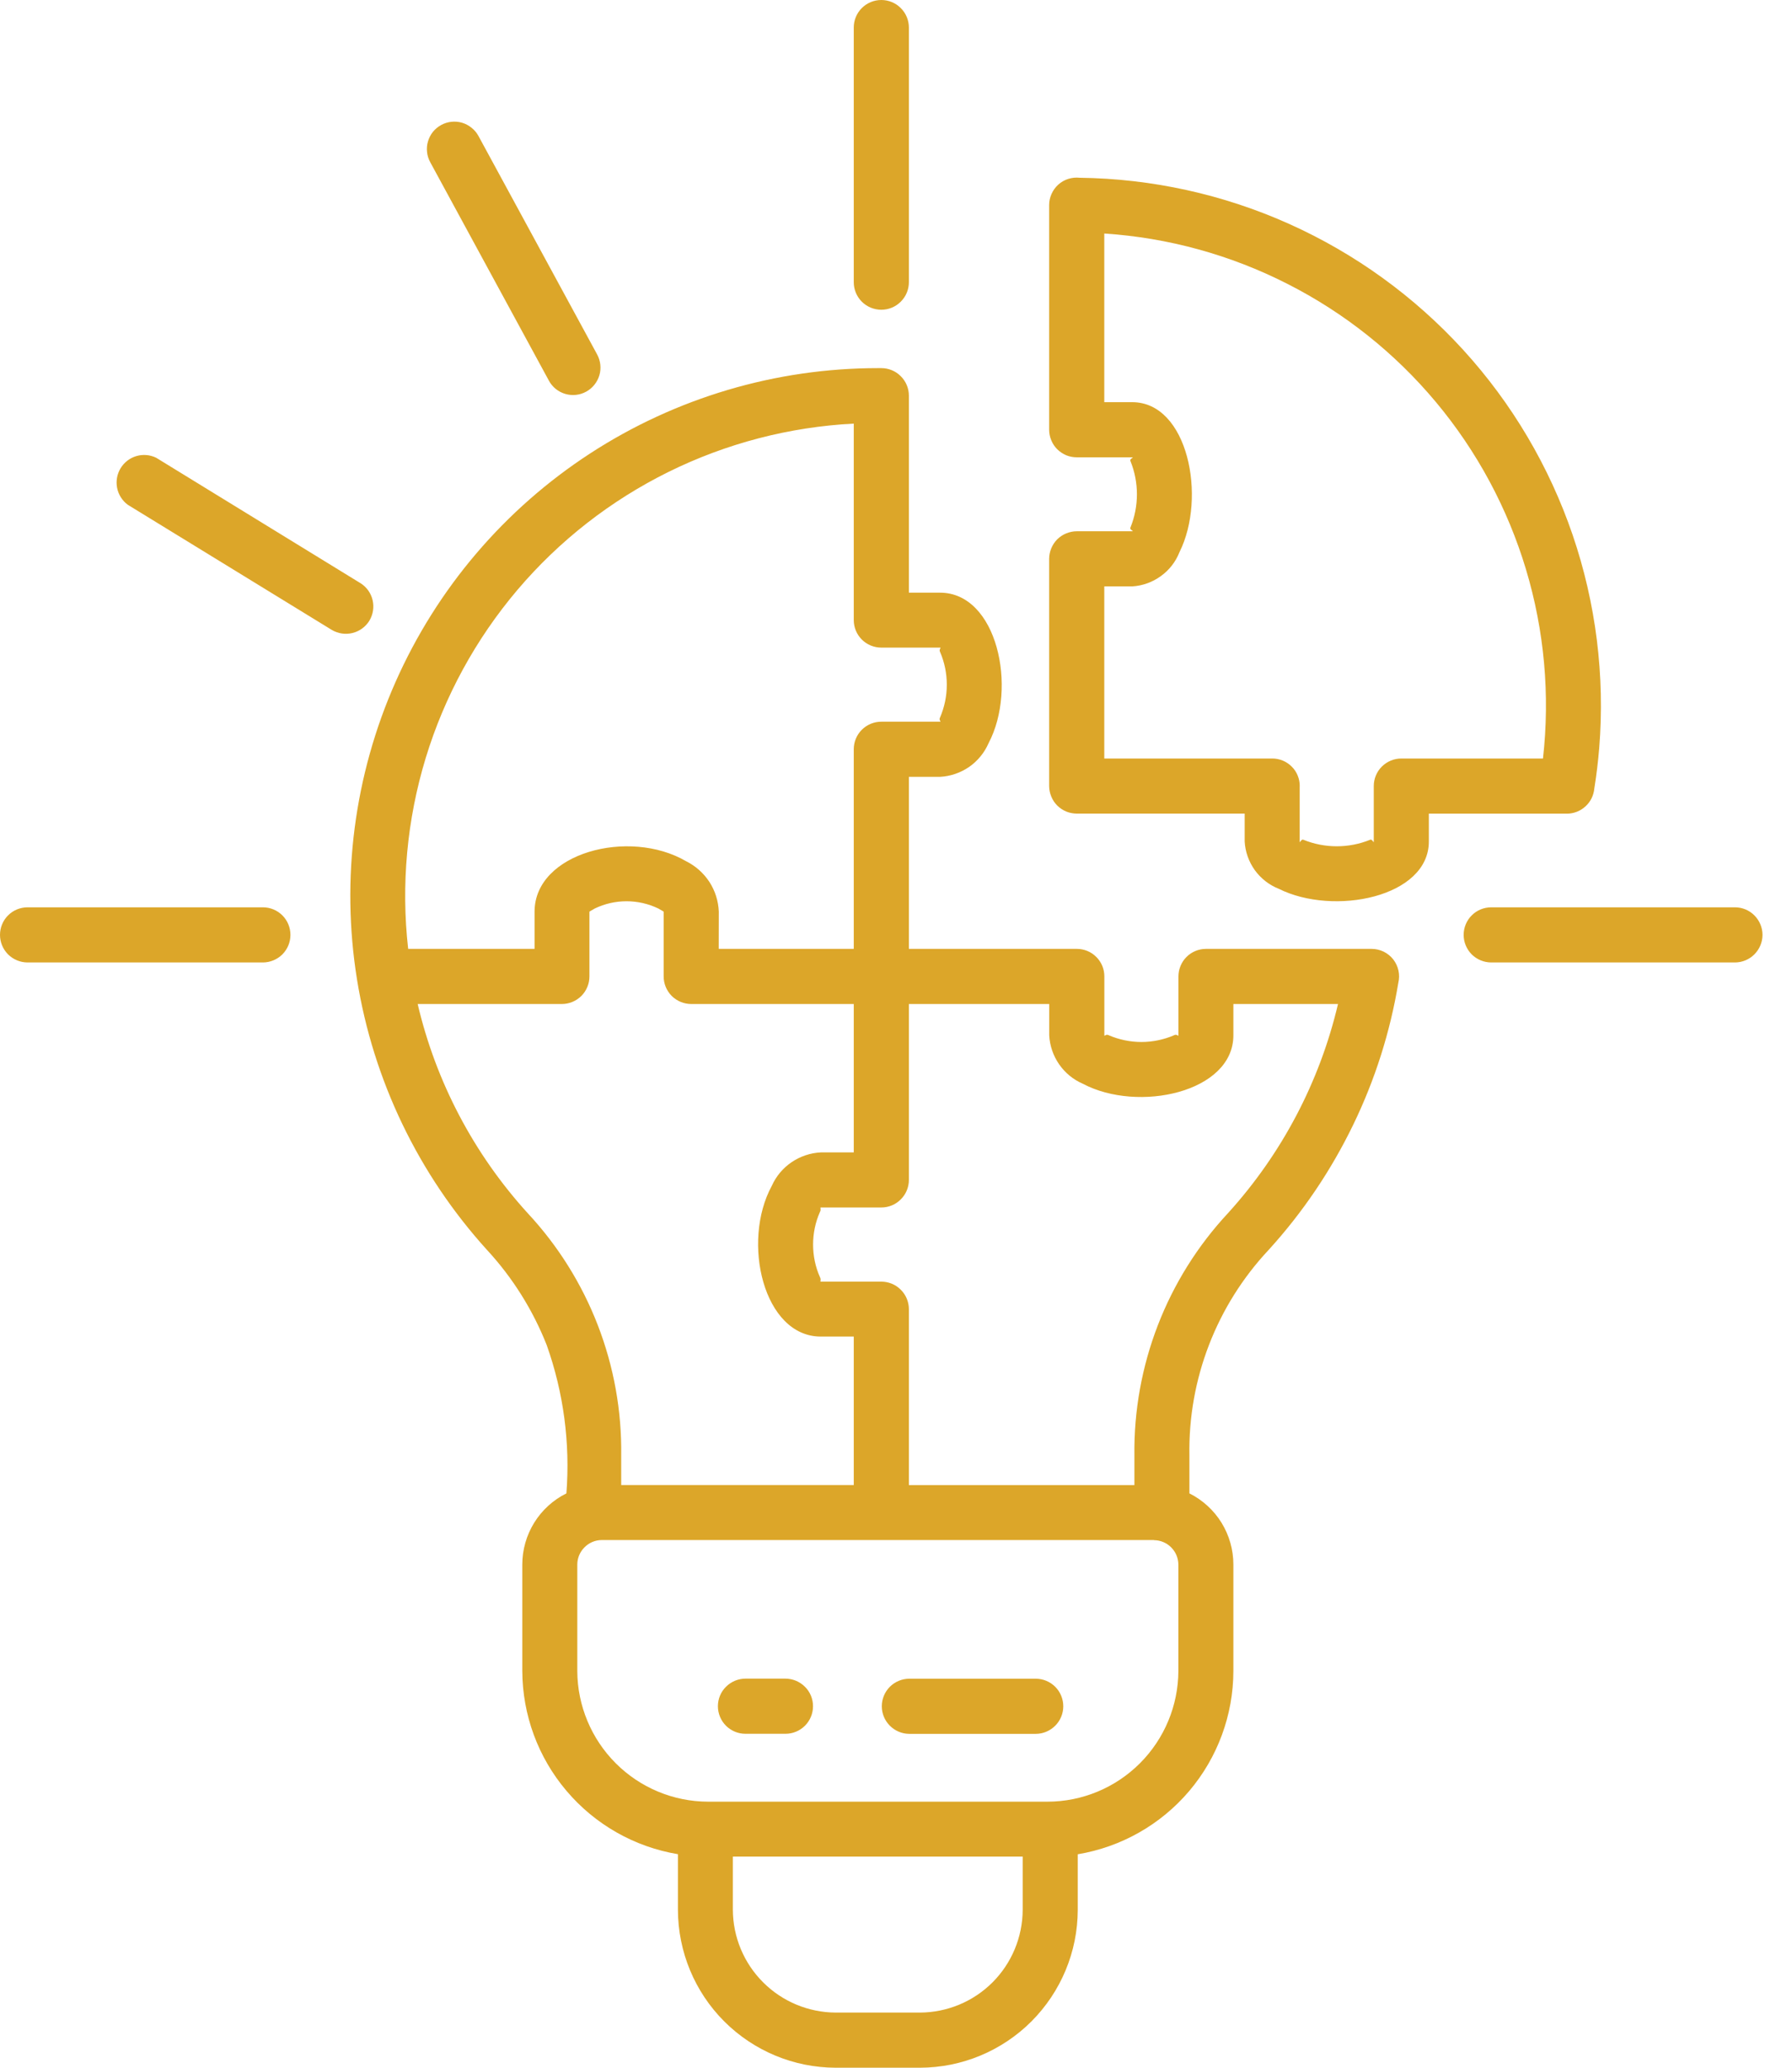 <svg width="26" height="30" viewBox="0 0 26 30" fill="none" xmlns="http://www.w3.org/2000/svg">
<path d="M8.218 21.667C8.274 20.937 8.177 20.204 7.932 19.515C7.731 19.006 7.438 18.538 7.067 18.136C6.071 17.038 5.416 15.675 5.18 14.212C4.944 12.749 5.139 11.249 5.739 9.894C6.339 8.539 7.32 7.387 8.562 6.579C9.805 5.771 11.255 5.341 12.737 5.341H12.787C12.893 5.341 12.995 5.383 13.069 5.458C13.145 5.533 13.187 5.635 13.187 5.741V8.599H13.639C14.467 8.599 14.766 9.981 14.343 10.783C14.283 10.921 14.185 11.041 14.061 11.127C13.936 11.213 13.79 11.263 13.639 11.271H13.187V13.767H15.623C15.675 13.767 15.727 13.777 15.776 13.797C15.825 13.817 15.869 13.847 15.906 13.884C15.943 13.921 15.973 13.965 15.993 14.014C16.013 14.062 16.023 14.114 16.023 14.167V15.02C16.023 15.043 16.046 14.998 16.084 15.019C16.235 15.084 16.397 15.118 16.561 15.118C16.724 15.118 16.887 15.084 17.037 15.019C17.075 14.998 17.098 15.043 17.098 15.02V14.167C17.098 14.061 17.14 13.959 17.215 13.884C17.29 13.809 17.392 13.767 17.498 13.767H19.9C19.961 13.767 20.02 13.781 20.075 13.807C20.129 13.834 20.177 13.872 20.214 13.919C20.251 13.967 20.277 14.022 20.29 14.081C20.303 14.14 20.302 14.201 20.288 14.26C20.17 14.973 19.95 15.666 19.635 16.316C19.315 16.978 18.902 17.59 18.408 18.133C17.651 18.94 17.238 20.01 17.257 21.116V21.667C17.448 21.763 17.61 21.91 17.723 22.093C17.835 22.275 17.895 22.485 17.895 22.7V24.244C17.894 24.883 17.666 25.5 17.253 25.987C16.839 26.474 16.267 26.798 15.637 26.903V27.71C15.636 28.317 15.394 28.898 14.965 29.328C14.536 29.757 13.954 29.999 13.348 30H12.125C11.519 29.999 10.937 29.757 10.508 29.328C10.079 28.899 9.838 28.317 9.836 27.711V26.902C9.206 26.797 8.634 26.472 8.221 25.985C7.807 25.498 7.58 24.881 7.578 24.242V22.7C7.578 22.485 7.638 22.275 7.751 22.092C7.864 21.91 8.026 21.762 8.218 21.667ZM10.816 25.155C10.71 25.155 10.608 25.113 10.533 25.038C10.458 24.963 10.416 24.861 10.416 24.755C10.416 24.649 10.458 24.547 10.533 24.473C10.608 24.398 10.71 24.355 10.816 24.355H11.396C11.502 24.355 11.604 24.398 11.679 24.473C11.754 24.547 11.796 24.649 11.796 24.755C11.796 24.861 11.754 24.963 11.679 25.038C11.604 25.113 11.502 25.155 11.396 25.155H10.816ZM18.857 11.405V12.208C18.857 12.244 18.878 12.168 18.911 12.184C19.221 12.31 19.569 12.31 19.879 12.184C19.912 12.168 19.932 12.244 19.932 12.208V11.405C19.932 11.299 19.974 11.197 20.049 11.122C20.125 11.047 20.226 11.005 20.332 11.005H22.387C22.491 10.083 22.407 9.149 22.14 8.26C21.873 7.372 21.429 6.546 20.834 5.834C20.239 5.122 19.506 4.538 18.678 4.118C17.851 3.697 16.948 3.449 16.022 3.388V5.835H16.427C17.236 5.835 17.51 7.216 17.113 8.011C17.058 8.151 16.964 8.272 16.842 8.359C16.721 8.447 16.577 8.499 16.427 8.508H16.022V11.005H18.458C18.511 11.005 18.563 11.015 18.611 11.035C18.66 11.055 18.704 11.085 18.741 11.122C18.779 11.159 18.808 11.203 18.828 11.252C18.848 11.301 18.858 11.353 18.858 11.405L18.857 11.405ZM20.731 11.805V12.209C20.731 13.019 19.35 13.293 18.555 12.896C18.415 12.841 18.294 12.746 18.206 12.625C18.119 12.503 18.067 12.359 18.059 12.209V11.804H15.622C15.57 11.804 15.518 11.794 15.469 11.774C15.421 11.754 15.377 11.724 15.339 11.687C15.302 11.65 15.273 11.606 15.253 11.557C15.233 11.508 15.222 11.457 15.222 11.404V8.108C15.222 8.056 15.233 8.004 15.253 7.955C15.273 7.907 15.302 7.863 15.339 7.825C15.377 7.788 15.421 7.759 15.469 7.739C15.518 7.719 15.57 7.708 15.622 7.708H16.427C16.461 7.708 16.385 7.687 16.401 7.655C16.527 7.345 16.527 6.998 16.401 6.688C16.385 6.655 16.461 6.635 16.427 6.635H15.622C15.57 6.635 15.518 6.625 15.469 6.605C15.421 6.584 15.377 6.555 15.339 6.518C15.302 6.481 15.273 6.437 15.253 6.388C15.233 6.34 15.222 6.288 15.222 6.235V2.975C15.222 2.919 15.234 2.864 15.257 2.813C15.28 2.762 15.313 2.716 15.354 2.679C15.396 2.641 15.445 2.613 15.498 2.596C15.552 2.579 15.608 2.573 15.664 2.579C16.713 2.592 17.749 2.82 18.707 3.25C19.664 3.68 20.523 4.302 21.23 5.077C21.938 5.853 22.477 6.766 22.817 7.76C23.156 8.753 23.287 9.805 23.203 10.852C23.187 11.044 23.164 11.24 23.132 11.439C23.123 11.539 23.078 11.632 23.004 11.699C22.931 11.767 22.834 11.805 22.734 11.805L20.731 11.805ZM12.387 19.392H11.909C11.078 19.392 10.755 18.018 11.198 17.205C11.26 17.066 11.359 16.948 11.485 16.862C11.611 16.777 11.757 16.727 11.909 16.72H12.387V14.567H10.029C9.923 14.567 9.821 14.524 9.746 14.45C9.671 14.374 9.629 14.273 9.629 14.167V13.227C9.629 13.225 9.6 13.209 9.551 13.181C9.407 13.112 9.25 13.076 9.09 13.076C8.931 13.076 8.773 13.112 8.63 13.181C8.583 13.209 8.552 13.225 8.552 13.227V14.167C8.552 14.273 8.51 14.374 8.435 14.45C8.36 14.524 8.258 14.567 8.152 14.567H6.06C6.325 15.697 6.874 16.741 7.655 17.6C8.544 18.554 9.031 19.815 9.013 21.119V21.546H12.387V19.392ZM12.787 17.519H11.909C11.893 17.519 11.919 17.545 11.896 17.585C11.83 17.734 11.797 17.894 11.797 18.057C11.797 18.219 11.83 18.38 11.896 18.528C11.919 18.57 11.893 18.595 11.909 18.595H12.787C12.893 18.595 12.995 18.637 13.069 18.712C13.145 18.787 13.187 18.889 13.187 18.995V21.547H16.459V21.117C16.443 19.814 16.929 18.554 17.818 17.6C18.598 16.74 19.147 15.697 19.413 14.567H17.895V15.021C17.895 15.849 16.513 16.149 15.711 15.724C15.572 15.664 15.453 15.566 15.367 15.442C15.281 15.318 15.231 15.172 15.223 15.021V14.567H13.187V17.119C13.187 17.225 13.145 17.327 13.069 17.402C12.995 17.477 12.893 17.519 12.787 17.519V17.519ZM10.428 13.767H12.387V10.871C12.387 10.765 12.429 10.663 12.504 10.588C12.579 10.513 12.681 10.471 12.787 10.471H13.639C13.661 10.471 13.616 10.448 13.639 10.41C13.704 10.259 13.737 10.097 13.737 9.934C13.737 9.77 13.704 9.608 13.639 9.458C13.618 9.419 13.663 9.396 13.639 9.396H12.787C12.681 9.396 12.579 9.354 12.504 9.279C12.429 9.204 12.387 9.102 12.387 8.996V6.146C11.452 6.194 10.537 6.433 9.697 6.848C8.858 7.263 8.113 7.845 7.507 8.559C6.902 9.273 6.449 10.103 6.176 10.999C5.904 11.895 5.817 12.836 5.922 13.767H7.756V13.227C7.756 12.375 9.127 12.011 9.956 12.496C10.093 12.564 10.209 12.668 10.293 12.796C10.376 12.925 10.423 13.073 10.429 13.227L10.428 13.767ZM5.23 8.461C5.319 8.516 5.382 8.605 5.406 8.707C5.43 8.809 5.413 8.916 5.359 9.006C5.304 9.095 5.216 9.159 5.114 9.184C5.013 9.209 4.905 9.193 4.815 9.14L1.853 7.323C1.773 7.263 1.718 7.176 1.699 7.078C1.68 6.98 1.698 6.879 1.75 6.793C1.802 6.708 1.883 6.645 1.979 6.617C2.075 6.589 2.178 6.598 2.267 6.642L5.23 8.461ZM8.664 5.143C8.714 5.236 8.726 5.345 8.696 5.446C8.665 5.548 8.596 5.633 8.504 5.683C8.411 5.734 8.302 5.745 8.201 5.715C8.099 5.685 8.014 5.616 7.964 5.523L6.242 2.353C6.217 2.307 6.201 2.257 6.196 2.205C6.19 2.153 6.195 2.1 6.21 2.05C6.225 2 6.249 1.953 6.282 1.912C6.315 1.872 6.356 1.838 6.402 1.813C6.494 1.763 6.604 1.751 6.705 1.781C6.755 1.796 6.802 1.821 6.842 1.854C6.883 1.886 6.917 1.927 6.942 1.973L8.664 5.143ZM13.187 4.094C13.187 4.2 13.145 4.302 13.069 4.377C12.995 4.452 12.893 4.494 12.787 4.494C12.681 4.494 12.579 4.452 12.504 4.377C12.429 4.302 12.387 4.2 12.387 4.094V0.4C12.387 0.294 12.429 0.192 12.504 0.117C12.579 0.042 12.681 0 12.787 0C12.893 0 12.995 0.042 13.069 0.117C13.145 0.192 13.187 0.294 13.187 0.4V4.094ZM0.4 13.964C0.294 13.964 0.192 13.921 0.117 13.847C0.042 13.771 0 13.67 0 13.564C0 13.458 0.042 13.356 0.117 13.281C0.192 13.206 0.294 13.164 0.4 13.164H3.814C3.92 13.164 4.022 13.206 4.097 13.281C4.172 13.356 4.214 13.458 4.214 13.564C4.214 13.67 4.172 13.771 4.097 13.847C4.022 13.921 3.92 13.964 3.814 13.964H0.4ZM21.636 13.964C21.53 13.964 21.428 13.921 21.353 13.847C21.278 13.771 21.236 13.67 21.236 13.564C21.236 13.458 21.278 13.356 21.353 13.281C21.428 13.206 21.53 13.164 21.636 13.164H25.172C25.278 13.164 25.38 13.206 25.454 13.281C25.529 13.356 25.572 13.458 25.572 13.564C25.572 13.67 25.529 13.771 25.454 13.847C25.38 13.921 25.278 13.964 25.172 13.964H21.636ZM13.194 25.156C13.088 25.156 12.986 25.113 12.911 25.038C12.836 24.963 12.794 24.862 12.794 24.756C12.794 24.65 12.836 24.548 12.911 24.473C12.986 24.398 13.088 24.356 13.194 24.356H15.027C15.133 24.356 15.235 24.398 15.31 24.473C15.385 24.548 15.427 24.65 15.427 24.756C15.427 24.862 15.385 24.963 15.31 25.038C15.235 25.113 15.133 25.156 15.027 25.156H13.194ZM14.838 26.937H10.633V27.71C10.635 28.105 10.793 28.483 11.073 28.762C11.352 29.041 11.73 29.198 12.125 29.2H13.348C13.743 29.198 14.121 29.041 14.4 28.762C14.679 28.483 14.837 28.104 14.838 27.709V26.937ZM16.743 22.344H8.729C8.635 22.345 8.546 22.383 8.48 22.45C8.414 22.516 8.376 22.606 8.376 22.7V24.244C8.378 24.746 8.579 25.228 8.934 25.583C9.289 25.938 9.77 26.139 10.273 26.14H15.2C15.703 26.139 16.184 25.938 16.539 25.583C16.894 25.228 17.095 24.746 17.097 24.244V22.7C17.096 22.606 17.059 22.517 16.992 22.45C16.926 22.384 16.836 22.346 16.743 22.346V22.344Z" fill="#DCA629"/>
</svg>
